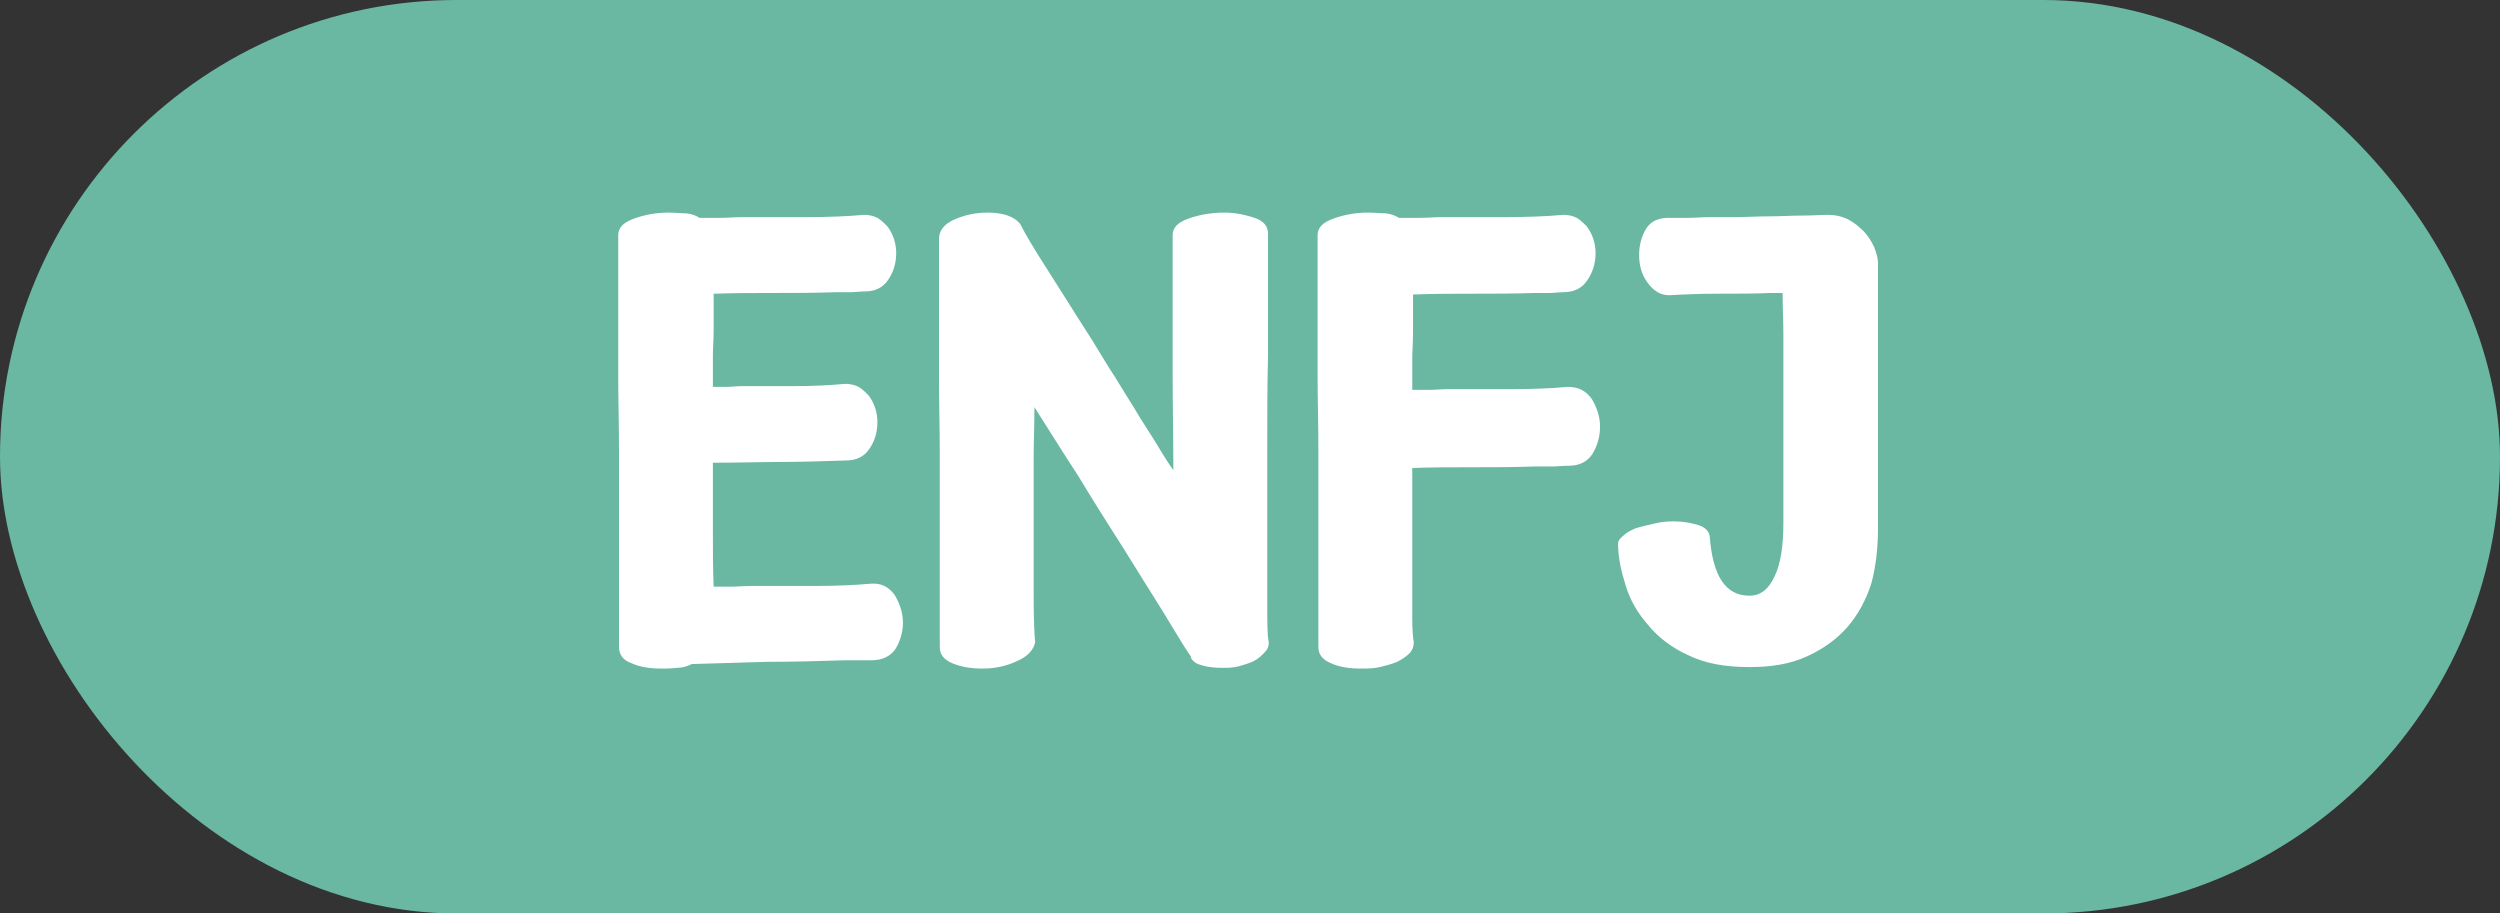 <svg width="52" height="19" viewBox="0 0 52 19" fill="none" xmlns="http://www.w3.org/2000/svg">
<rect x="0" y="0" width="52" height="19" fill="#333333" stroke="none"/>
<rect width="52" height="19" rx="9.5" fill="#6AB8A1"/>
<path d="M12.859 4.891V6.453C12.859 6.859 12.859 7.312 12.859 7.812C12.859 8.312 12.875 8.828 12.875 9.328V13.453C12.875 13.609 12.953 13.734 13.141 13.797C13.312 13.875 13.516 13.906 13.766 13.906C13.859 13.906 13.969 13.906 14.078 13.891C14.188 13.891 14.297 13.859 14.391 13.812C14.859 13.797 15.391 13.781 15.953 13.766C16.516 13.766 17.047 13.75 17.578 13.734H18.125C18.344 13.734 18.516 13.656 18.625 13.5C18.719 13.344 18.781 13.156 18.781 12.953C18.781 12.75 18.719 12.562 18.609 12.375C18.484 12.203 18.328 12.125 18.109 12.141C17.766 12.172 17.375 12.188 16.938 12.188C16.5 12.188 16.047 12.188 15.609 12.188C15.453 12.188 15.328 12.203 15.203 12.203C15.078 12.203 14.969 12.203 14.844 12.203C14.828 11.844 14.828 11.453 14.828 11.031V9.625C15.344 9.625 15.812 9.609 16.219 9.609C16.625 9.609 17.094 9.594 17.594 9.578C17.812 9.578 17.969 9.5 18.078 9.344C18.188 9.188 18.25 9 18.25 8.781C18.25 8.688 18.234 8.578 18.203 8.484C18.172 8.391 18.125 8.297 18.062 8.219C18 8.156 17.938 8.094 17.859 8.047C17.766 8 17.672 7.984 17.578 7.984C17.234 8.016 16.891 8.031 16.531 8.031C16.156 8.031 15.797 8.031 15.438 8.031C15.328 8.031 15.219 8.047 15.125 8.047C15.031 8.047 14.922 8.047 14.828 8.047C14.828 7.797 14.828 7.578 14.828 7.406C14.828 7.25 14.844 7.062 14.844 6.859V6.109C15.297 6.094 15.719 6.094 16.109 6.094C16.5 6.094 16.922 6.094 17.375 6.078C17.469 6.078 17.578 6.078 17.688 6.078C17.781 6.078 17.891 6.062 17.984 6.062C18.203 6.062 18.359 5.984 18.469 5.828C18.578 5.672 18.641 5.484 18.641 5.266C18.641 5.172 18.625 5.062 18.594 4.969C18.562 4.875 18.516 4.781 18.453 4.703C18.391 4.641 18.328 4.578 18.25 4.531C18.156 4.484 18.062 4.469 17.969 4.469C17.625 4.5 17.219 4.516 16.781 4.516C16.344 4.516 15.891 4.516 15.453 4.516C15.297 4.516 15.156 4.531 15 4.531C14.844 4.531 14.688 4.531 14.547 4.531C14.484 4.484 14.391 4.453 14.281 4.438C14.172 4.438 14.047 4.422 13.906 4.422C13.641 4.422 13.406 4.469 13.188 4.547C12.969 4.625 12.859 4.734 12.859 4.891ZM24.391 4.891V6.016C24.391 6.516 24.391 7.109 24.391 7.766C24.391 8.422 24.406 9.094 24.406 9.781C24.25 9.562 24.125 9.344 24 9.141C23.875 8.938 23.734 8.734 23.609 8.516C23.484 8.312 23.344 8.094 23.203 7.859C23.047 7.625 22.891 7.359 22.719 7.078C22.375 6.547 22.078 6.062 21.797 5.625C21.516 5.188 21.328 4.875 21.219 4.656C21.094 4.5 20.859 4.422 20.547 4.422C20.297 4.422 20.078 4.469 19.859 4.562C19.641 4.656 19.531 4.797 19.531 4.969V6.531C19.531 6.938 19.531 7.391 19.531 7.875C19.531 8.375 19.547 8.875 19.547 9.375V13.453C19.547 13.609 19.625 13.719 19.812 13.797C20 13.875 20.203 13.906 20.438 13.906C20.688 13.906 20.922 13.859 21.156 13.75C21.375 13.656 21.5 13.516 21.531 13.359C21.516 13.219 21.5 12.891 21.5 12.359C21.5 11.844 21.5 11.25 21.5 10.562C21.5 10.219 21.5 9.875 21.5 9.531C21.5 9.188 21.516 8.844 21.516 8.469C21.797 8.906 22.094 9.391 22.422 9.891C22.734 10.406 23.047 10.906 23.359 11.391C23.656 11.875 23.938 12.312 24.188 12.719C24.438 13.125 24.625 13.453 24.781 13.672H24.766C24.812 13.766 24.891 13.812 25.016 13.844C25.125 13.875 25.266 13.891 25.422 13.891C25.531 13.891 25.641 13.891 25.766 13.859C25.875 13.828 25.984 13.797 26.078 13.75C26.172 13.703 26.234 13.641 26.297 13.578C26.359 13.516 26.391 13.453 26.391 13.359C26.359 13.234 26.359 12.953 26.359 12.547V9.266C26.359 8.625 26.359 8 26.375 7.406V4.859C26.375 4.703 26.281 4.594 26.094 4.531C25.906 4.469 25.703 4.422 25.469 4.422C25.188 4.422 24.938 4.469 24.719 4.547C24.5 4.625 24.391 4.734 24.391 4.891ZM27.406 4.891V6.453C27.406 6.859 27.406 7.312 27.406 7.812C27.406 8.312 27.422 8.828 27.422 9.328V13.453C27.422 13.609 27.5 13.719 27.688 13.797C27.859 13.875 28.062 13.906 28.312 13.906C28.438 13.906 28.562 13.906 28.703 13.875C28.828 13.844 28.953 13.812 29.062 13.766C29.156 13.719 29.25 13.656 29.312 13.594C29.375 13.531 29.406 13.453 29.406 13.359C29.391 13.266 29.375 13.109 29.375 12.875C29.375 12.656 29.375 12.375 29.375 12.047V9.734C29.812 9.719 30.219 9.719 30.625 9.719C31.031 9.719 31.453 9.719 31.906 9.703C32.031 9.703 32.156 9.703 32.281 9.703C32.391 9.703 32.5 9.688 32.625 9.688C32.844 9.688 33.016 9.609 33.125 9.438C33.219 9.281 33.281 9.094 33.281 8.875C33.281 8.672 33.219 8.484 33.109 8.297C32.984 8.125 32.828 8.047 32.609 8.047C32.266 8.078 31.891 8.094 31.453 8.094C31.016 8.094 30.578 8.094 30.141 8.094C29.984 8.094 29.859 8.109 29.734 8.109C29.609 8.109 29.5 8.109 29.375 8.109C29.375 7.859 29.375 7.641 29.375 7.469C29.375 7.297 29.391 7.109 29.391 6.906V6.125C29.844 6.109 30.266 6.109 30.656 6.109C31.047 6.109 31.469 6.109 31.922 6.094C32.016 6.094 32.125 6.094 32.234 6.094C32.328 6.094 32.422 6.078 32.516 6.078C32.734 6.078 32.906 6 33.016 5.828C33.125 5.672 33.188 5.484 33.188 5.266C33.188 5.172 33.172 5.062 33.141 4.969C33.109 4.875 33.062 4.781 33 4.703C32.938 4.641 32.875 4.578 32.797 4.531C32.703 4.484 32.609 4.469 32.516 4.469C32.156 4.5 31.766 4.516 31.328 4.516C30.891 4.516 30.438 4.516 30 4.516C29.844 4.516 29.703 4.531 29.547 4.531C29.391 4.531 29.234 4.531 29.094 4.531C29.031 4.484 28.938 4.453 28.828 4.438C28.719 4.438 28.594 4.422 28.453 4.422C28.188 4.422 27.953 4.469 27.734 4.547C27.516 4.625 27.406 4.734 27.406 4.891ZM34.797 10.844C34.672 10.844 34.531 10.859 34.406 10.891C34.266 10.922 34.141 10.953 34.031 10.984C33.922 11.031 33.828 11.078 33.766 11.141C33.688 11.203 33.656 11.25 33.656 11.312C33.656 11.594 33.719 11.875 33.812 12.172C33.906 12.484 34.062 12.75 34.281 13C34.484 13.25 34.766 13.469 35.109 13.625C35.453 13.797 35.875 13.875 36.391 13.875C36.844 13.875 37.234 13.812 37.578 13.656C37.922 13.5 38.203 13.297 38.422 13.047C38.641 12.797 38.812 12.484 38.922 12.141C39.016 11.797 39.062 11.406 39.062 11V5.469C39.062 5.375 39.031 5.266 38.984 5.141C38.922 5.016 38.859 4.906 38.766 4.812C38.672 4.719 38.562 4.625 38.438 4.562C38.312 4.5 38.172 4.469 38.016 4.469C37.875 4.469 37.703 4.484 37.484 4.484C37.266 4.484 37.031 4.5 36.797 4.5C36.547 4.5 36.312 4.516 36.094 4.516C35.875 4.516 35.688 4.516 35.562 4.516C35.406 4.516 35.266 4.531 35.125 4.531C34.984 4.531 34.844 4.531 34.703 4.531C34.484 4.531 34.328 4.609 34.234 4.766C34.141 4.922 34.094 5.109 34.094 5.297C34.094 5.516 34.141 5.703 34.266 5.875C34.391 6.047 34.531 6.141 34.719 6.141C35 6.125 35.344 6.109 35.75 6.109C36.141 6.109 36.5 6.109 36.828 6.094H37.078C37.078 6.375 37.094 6.656 37.094 6.953V10.891C37.094 11.375 37.031 11.75 36.906 12C36.781 12.266 36.609 12.391 36.391 12.391C35.891 12.391 35.625 11.984 35.562 11.156C35.547 11.047 35.469 10.969 35.328 10.922C35.172 10.875 35 10.844 34.797 10.844Z" fill="white"/>
</svg>

